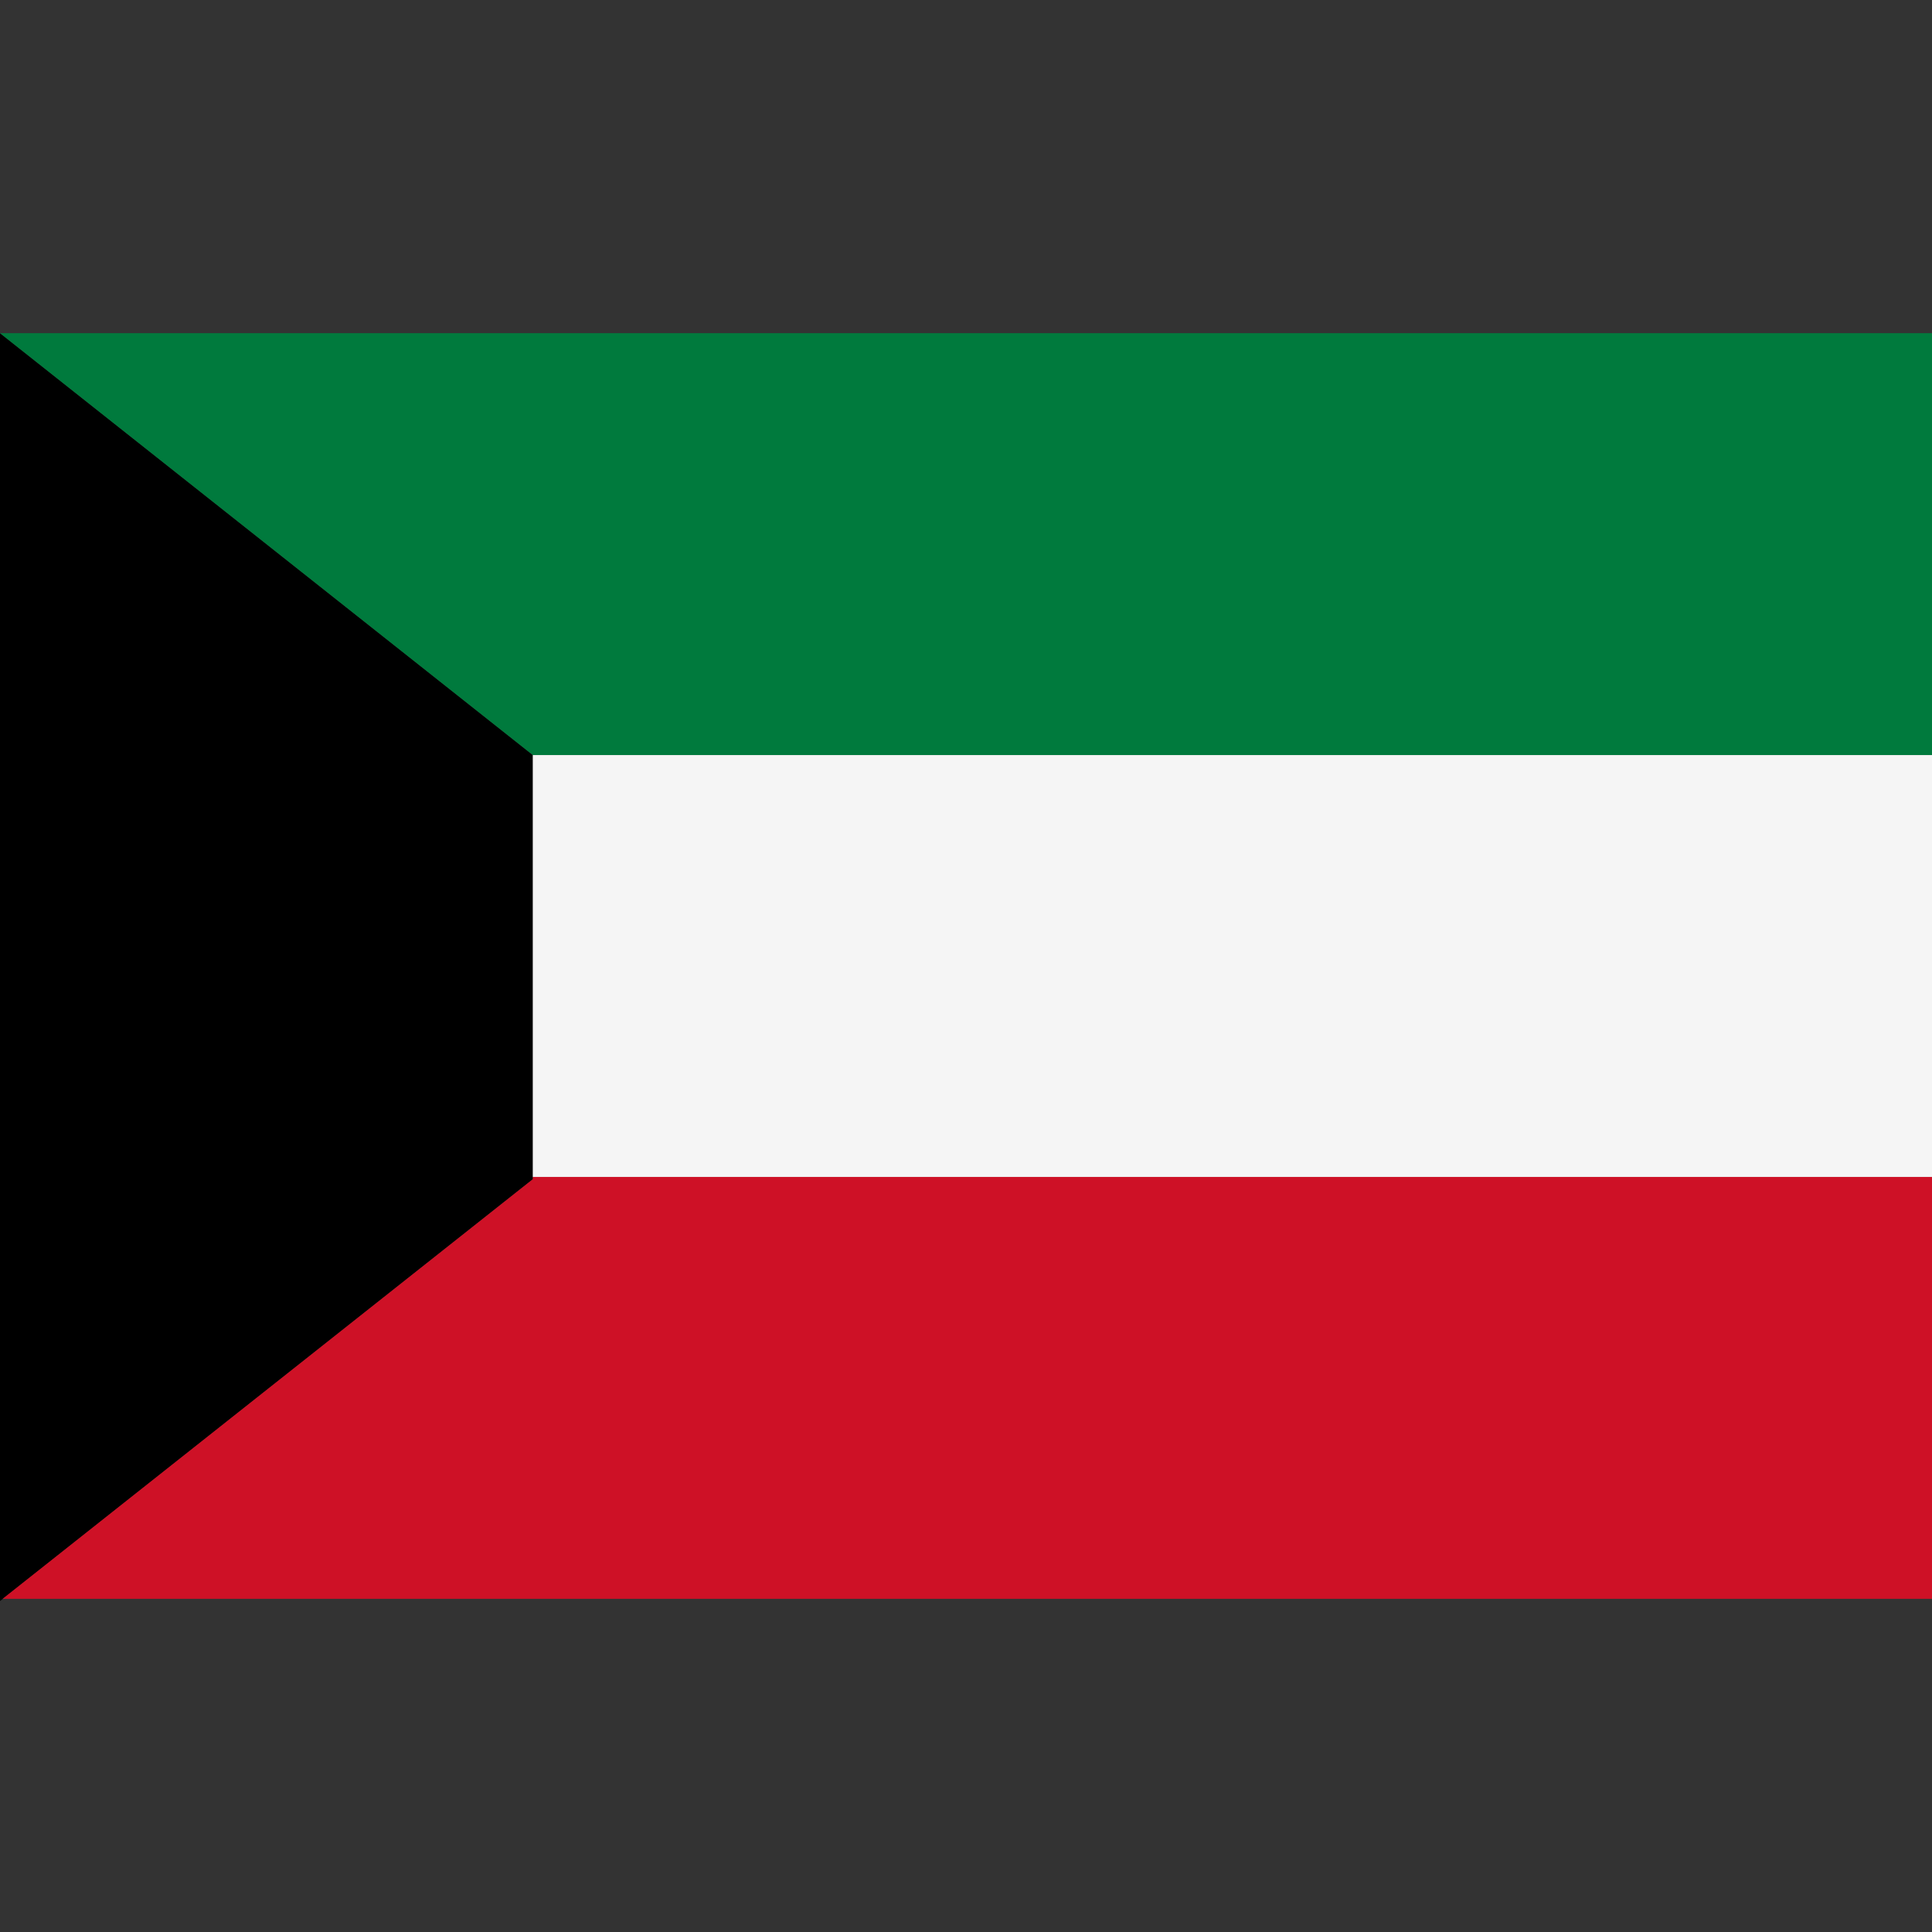 <?xml version="1.0" encoding="utf-8"?>
<!-- Generator: Adobe Illustrator 25.0.0, SVG Export Plug-In . SVG Version: 6.00 Build 0)  -->
<svg version="1.1" id="Layer_1" xmlns="http://www.w3.org/2000/svg" xmlns:xlink="http://www.w3.org/1999/xlink" x="0px" y="0px"
	 viewBox="0 0 512 512" style="enable-background:new 0 0 512 512;" xml:space="preserve">
<rect x="0" y="0" width="512" height="512" fill="#333333" stroke="none"/>
<style type="text/css">
	.st0{fill:#CE1126;}
	.st1{fill:#007A3D;}
	.st2{fill:#F5F5F5;}
</style>
<polygon points="0,88.3 0,424.3 141.2,312.5 141.2,200.1 "/>
<polygon class="st0" points="141.2,311.9 141.2,312.5 0.7,423.7 512,423.7 512,311.9 "/>
<polygon class="st1" points="0,88.3 141.2,200.1 141.2,200.1 512,200.1 512,88.3 "/>
<rect x="141.2" y="200.1" class="st2" width="370.8" height="111.8"/>
</svg>
